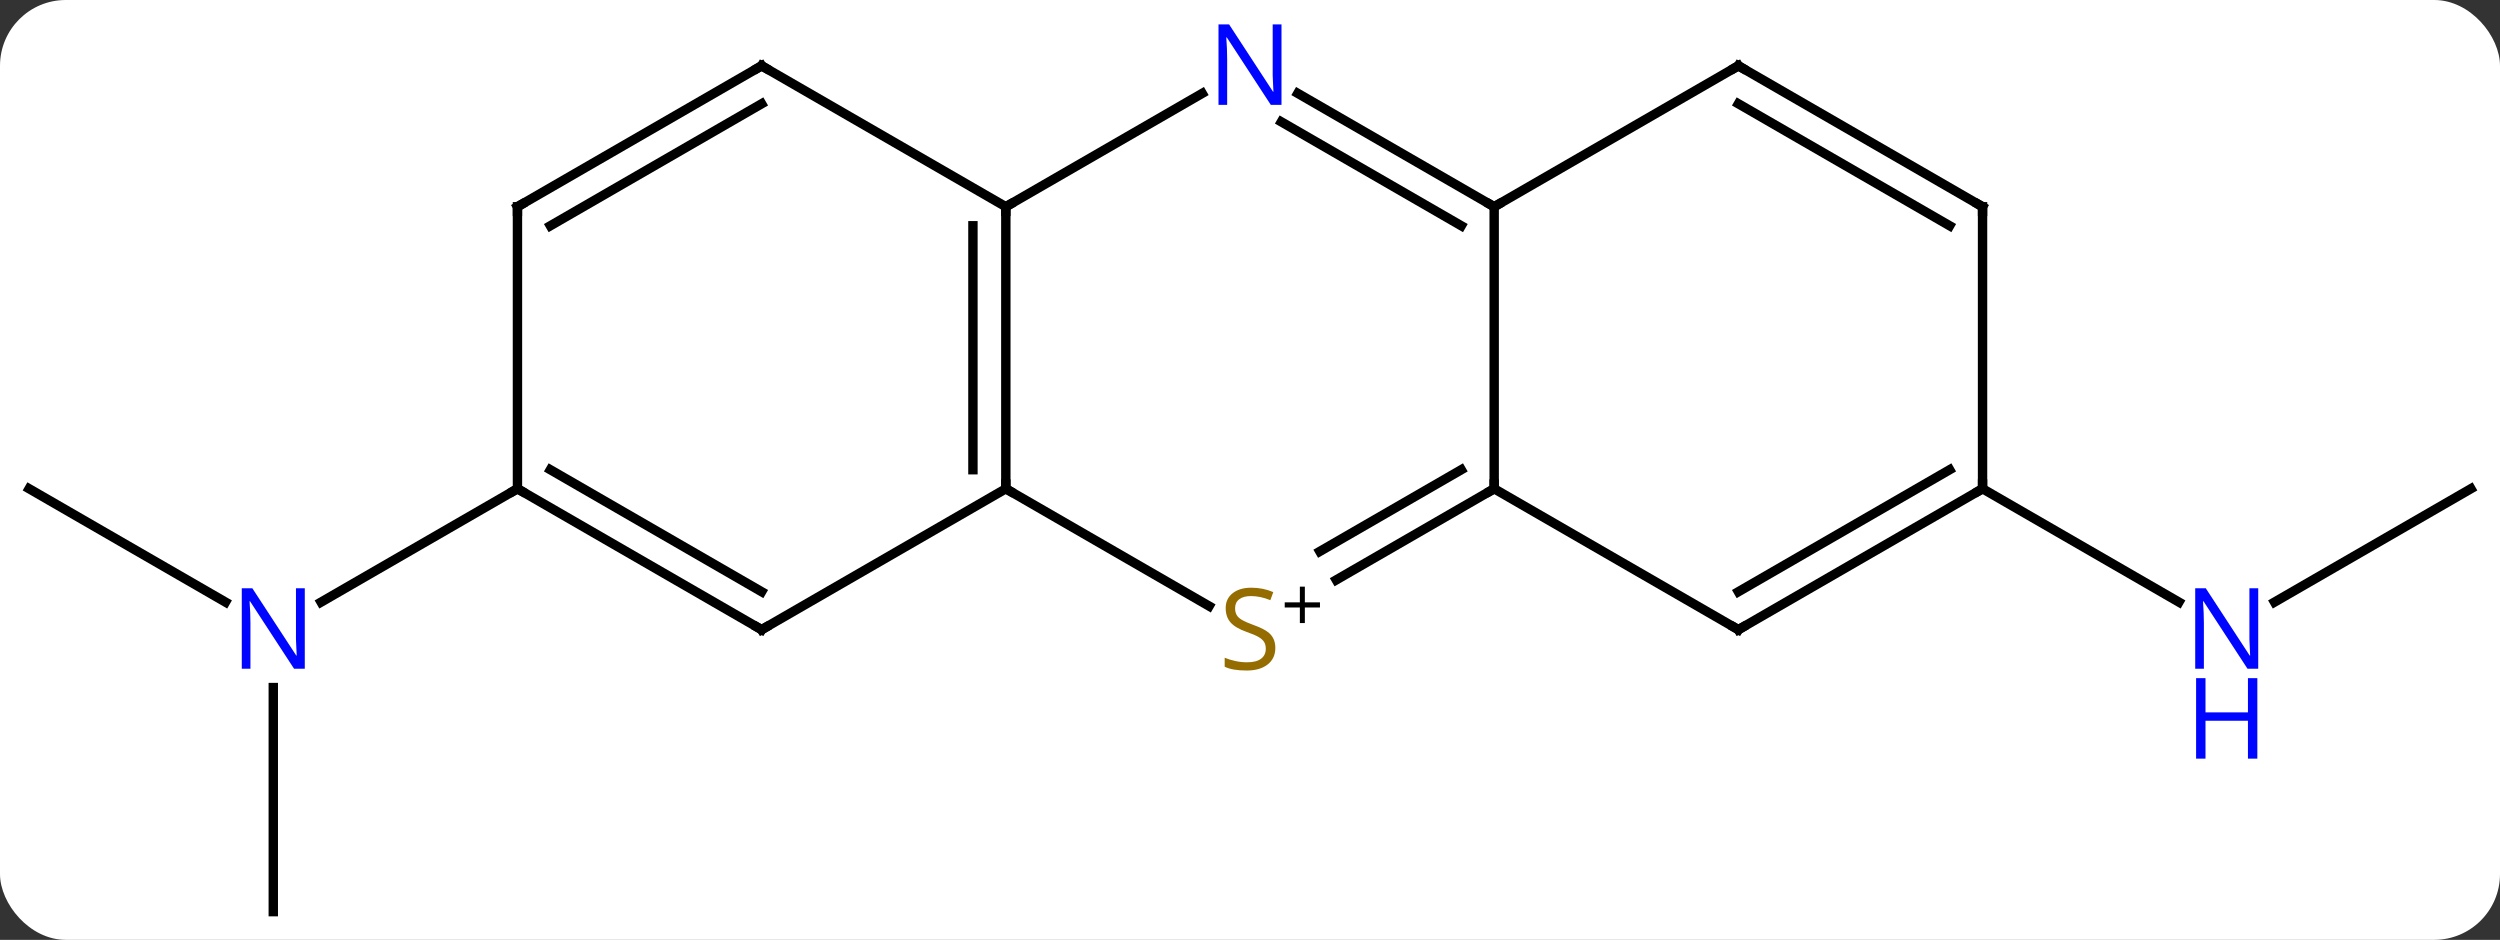 <svg width="266" viewBox="0 0 266 100" style="fill-opacity:1; color-rendering:auto; color-interpolation:auto; text-rendering:auto; stroke:black; stroke-linecap:square; stroke-miterlimit:10; shape-rendering:auto; stroke-opacity:1; fill:black; stroke-dasharray:none; font-weight:normal; stroke-width:1; font-family:'Open Sans'; font-style:normal; stroke-linejoin:miter; font-size:12; stroke-dashoffset:0; image-rendering:auto;" height="100" class="cas-substance-image" xmlns:xlink="http://www.w3.org/1999/xlink" xmlns="http://www.w3.org/2000/svg"><rect x="0" y="0" width="266" height="100" fill="#333333" stroke="none"/><svg class="cas-substance-single-component"><rect y="0" x="0" width="266" stroke="none" ry="7" rx="7" height="100" fill="white" class="cas-substance-group"/><svg y="0" x="0" width="266" viewBox="0 0 266 100" style="fill:black;" height="100" class="cas-substance-single-component-image"><svg><g><g transform="translate(133,52)" style="text-rendering:geometricPrecision; color-rendering:optimizeQuality; color-interpolation:linearRGB; stroke-linecap:butt; image-rendering:optimizeQuality;"><line y2="45" y1="21.156" x2="-103.923" x1="-103.923" style="fill:none;"/><line y2="0" y1="12.065" x2="-129.903" x1="-109.007" style="fill:none;"/><line y2="0" y1="12.065" x2="-77.943" x1="-98.839" style="fill:none;"/><line y2="0" y1="12.065" x2="129.903" x1="109.007" style="fill:none;"/><line y2="0" y1="12.065" x2="77.943" x1="98.839" style="fill:none;"/><line y2="-30" y1="0" x2="-25.98" x1="-25.98" style="fill:none;"/><line y2="-27.979" y1="-2.021" x2="-29.48" x1="-29.48" style="fill:none;"/><line y2="12.489" y1="0" x2="-4.349" x1="-25.98" style="fill:none;"/><line y2="15" y1="0" x2="-51.963" x1="-25.98" style="fill:none;"/><line y2="-42.065" y1="-30" x2="-5.084" x1="-25.98" style="fill:none;"/><line y2="-45" y1="-30" x2="-51.963" x1="-25.98" style="fill:none;"/><line y2="0" y1="9.701" x2="25.98" x1="9.177" style="fill:none;"/><line y2="-2.021" y1="6.67" x2="22.48" x1="7.427" style="fill:none;"/><line y2="0" y1="15" x2="-77.943" x1="-51.963" style="fill:none;"/><line y2="-2.021" y1="10.959" x2="-74.443" x1="-51.963" style="fill:none;"/><line y2="-30" y1="-42.065" x2="25.98" x1="5.084" style="fill:none;"/><line y2="-27.979" y1="-39.034" x2="22.48" x1="3.334" style="fill:none;"/><line y2="-30" y1="-45" x2="-77.943" x1="-51.963" style="fill:none;"/><line y2="-27.979" y1="-40.959" x2="-74.443" x1="-51.963" style="fill:none;"/><line y2="-30" y1="0" x2="25.98" x1="25.98" style="fill:none;"/><line y2="15" y1="0" x2="51.963" x1="25.98" style="fill:none;"/><line y2="-30" y1="0" x2="-77.943" x1="-77.943" style="fill:none;"/><line y2="-45" y1="-30" x2="51.963" x1="25.98" style="fill:none;"/><line y2="0" y1="15" x2="77.943" x1="51.963" style="fill:none;"/><line y2="-2.021" y1="10.959" x2="74.443" x1="51.963" style="fill:none;"/><line y2="-30" y1="-45" x2="77.943" x1="51.963" style="fill:none;"/><line y2="-27.979" y1="-40.959" x2="74.443" x1="51.963" style="fill:none;"/><line y2="-30" y1="0" x2="77.943" x1="77.943" style="fill:none;"/></g><g transform="translate(133,52)" style="fill:rgb(0,5,255); text-rendering:geometricPrecision; color-rendering:optimizeQuality; image-rendering:optimizeQuality; font-family:'Open Sans'; stroke:rgb(0,5,255); color-interpolation:linearRGB;"><path style="stroke:none;" d="M-100.571 19.156 L-101.712 19.156 L-106.4 11.969 L-106.446 11.969 Q-106.353 13.234 -106.353 14.281 L-106.353 19.156 L-107.275 19.156 L-107.275 10.594 L-106.15 10.594 L-101.478 17.75 L-101.431 17.75 Q-101.431 17.594 -101.478 16.734 Q-101.525 15.875 -101.509 15.5 L-101.509 10.594 L-100.571 10.594 L-100.571 19.156 Z"/><path style="stroke:none;" d="M107.275 19.156 L106.134 19.156 L101.446 11.969 L101.4 11.969 Q101.493 13.234 101.493 14.281 L101.493 19.156 L100.571 19.156 L100.571 10.594 L101.696 10.594 L106.368 17.75 L106.415 17.75 Q106.415 17.594 106.368 16.734 Q106.321 15.875 106.337 15.5 L106.337 10.594 L107.275 10.594 L107.275 19.156 Z"/><path style="stroke:none;" d="M107.181 28.719 L106.181 28.719 L106.181 24.688 L101.665 24.688 L101.665 28.719 L100.665 28.719 L100.665 20.156 L101.665 20.156 L101.665 23.797 L106.181 23.797 L106.181 20.156 L107.181 20.156 L107.181 28.719 Z"/></g><g transform="translate(133,52)" style="stroke-linecap:butt; text-rendering:geometricPrecision; color-rendering:optimizeQuality; image-rendering:optimizeQuality; font-family:'Open Sans'; color-interpolation:linearRGB; stroke-miterlimit:5;"><path style="fill:none;" d="M-25.98 -0.5 L-25.98 0 L-25.547 0.25"/><path style="fill:none;" d="M-25.98 -29.5 L-25.98 -30 L-25.547 -30.25"/><path style="fill:rgb(148,108,0); stroke:none;" d="M2.695 16.938 Q2.695 18.062 1.875 18.703 Q1.055 19.344 -0.352 19.344 Q-1.883 19.344 -2.695 18.938 L-2.695 17.984 Q-2.164 18.203 -1.547 18.336 Q-0.93 18.469 -0.32 18.469 Q0.68 18.469 1.18 18.086 Q1.68 17.703 1.68 17.031 Q1.68 16.594 1.5 16.305 Q1.32 16.016 0.906 15.773 Q0.492 15.531 -0.367 15.234 Q-1.555 14.812 -2.07 14.227 Q-2.586 13.641 -2.586 12.688 Q-2.586 11.703 -1.844 11.117 Q-1.102 10.531 0.133 10.531 Q1.398 10.531 2.477 11 L2.164 11.859 Q1.102 11.422 0.102 11.422 Q-0.695 11.422 -1.141 11.758 Q-1.586 12.094 -1.586 12.703 Q-1.586 13.141 -1.422 13.43 Q-1.258 13.719 -0.867 13.953 Q-0.477 14.188 0.336 14.484 Q1.68 14.953 2.188 15.508 Q2.695 16.062 2.695 16.938 Z"/><path style="stroke:none;" d="M5.836 12.091 L7.445 12.091 L7.445 12.637 L5.836 12.637 L5.836 14.294 L5.305 14.294 L5.305 12.637 L3.695 12.637 L3.695 12.091 L5.305 12.091 L5.305 10.419 L5.836 10.419 L5.836 12.091 Z"/><path style="fill:none;" d="M-51.53 14.75 L-51.963 15 L-52.396 14.75"/><path style="fill:rgb(0,5,255); stroke:none;" d="M3.352 -40.844 L2.211 -40.844 L-2.477 -48.031 L-2.523 -48.031 Q-2.43 -46.766 -2.43 -45.719 L-2.43 -40.844 L-3.352 -40.844 L-3.352 -49.406 L-2.227 -49.406 L2.445 -42.25 L2.492 -42.25 Q2.492 -42.406 2.445 -43.266 Q2.398 -44.125 2.414 -44.5 L2.414 -49.406 L3.352 -49.406 L3.352 -40.844 Z"/><path style="fill:none;" d="M-51.53 -44.75 L-51.963 -45 L-52.396 -44.75"/><path style="fill:none;" d="M25.547 0.25 L25.98 0 L25.98 -0.5"/><path style="fill:none;" d="M-77.51 0.25 L-77.943 0 L-78.376 0.25"/><path style="fill:none;" d="M25.547 -30.25 L25.98 -30 L26.413 -30.25"/><path style="fill:none;" d="M-77.51 -30.25 L-77.943 -30 L-77.943 -29.5"/><path style="fill:none;" d="M51.53 14.75 L51.963 15 L52.396 14.75"/><path style="fill:none;" d="M51.53 -44.75 L51.963 -45 L52.396 -44.75"/><path style="fill:none;" d="M77.51 0.25 L77.943 0 L77.943 -0.5"/><path style="fill:none;" d="M77.51 -30.25 L77.943 -30 L77.943 -29.5"/></g></g></svg></svg></svg></svg>